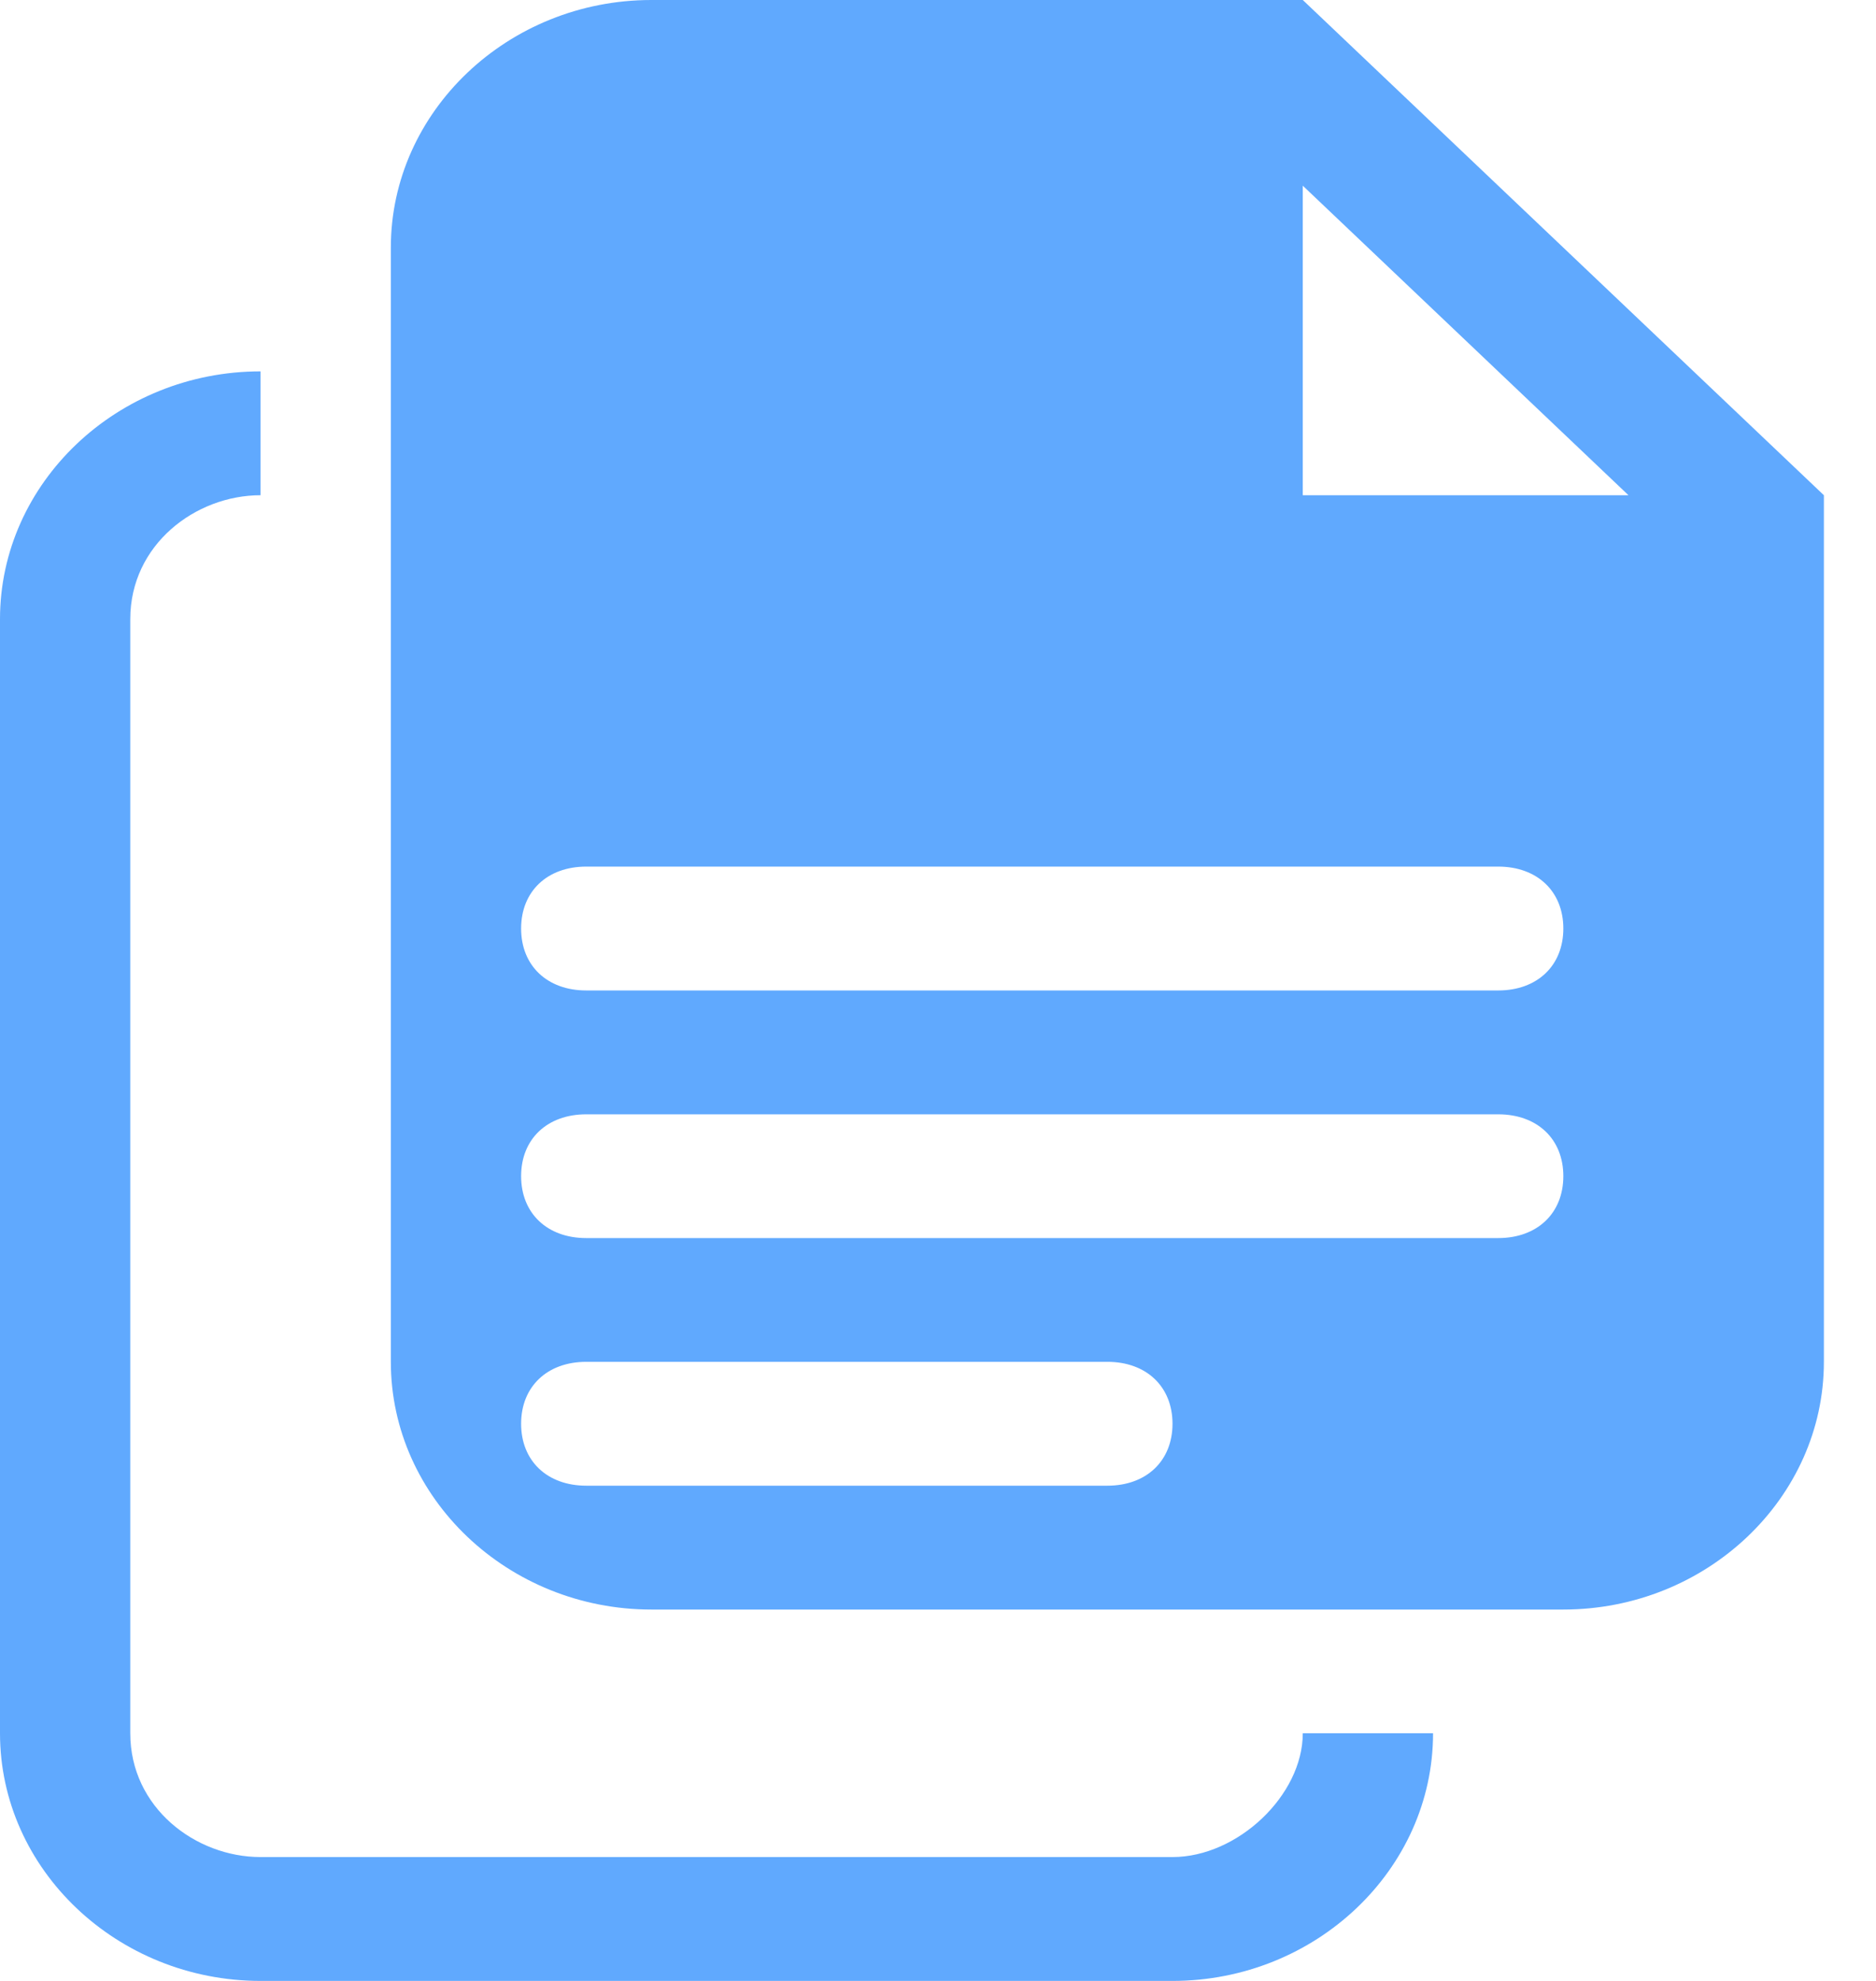 <svg width="18" height="19" viewBox="0 0 18 19" fill="none" xmlns="http://www.w3.org/2000/svg">
<path d="M11.25 17.812H2.5C1.875 17.812 1.25 17.337 1.25 16.625V5.938C1.25 5.225 1.875 4.75 2.5 4.75V3.562C1.125 3.562 0 4.631 0 5.938V16.625C0 17.931 1.125 19 2.5 19H11.25C12.625 19 13.75 17.931 13.75 16.625H12.5C12.5 17.219 11.875 17.812 11.25 17.812ZM12.5 0H6.25C4.875 0 3.75 1.069 3.75 2.375V13.062C3.75 14.369 4.875 15.438 6.25 15.438H15C16.375 15.438 17.5 14.369 17.5 13.062V4.75L12.5 0ZM10.625 14.25H5.625C5.25 14.25 5 14.012 5 13.656C5 13.3 5.25 13.062 5.625 13.062H10.625C11 13.062 11.25 13.3 11.25 13.656C11.25 14.012 11 14.25 10.625 14.25ZM14.375 11.875H5.625C5.25 11.875 5 11.637 5 11.281C5 10.925 5.25 10.688 5.625 10.688H14.375C14.75 10.688 15 10.925 15 11.281C15 11.637 14.75 11.875 14.375 11.875ZM14.375 9.5H5.625C5.25 9.5 5 9.262 5 8.906C5 8.55 5.25 8.312 5.625 8.312H14.375C14.75 8.312 15 8.55 15 8.906C15 9.262 14.75 9.5 14.375 9.5ZM12.5 4.75V1.781L15.625 4.75H12.5Z" fill="#60A9FE"/>
</svg>
